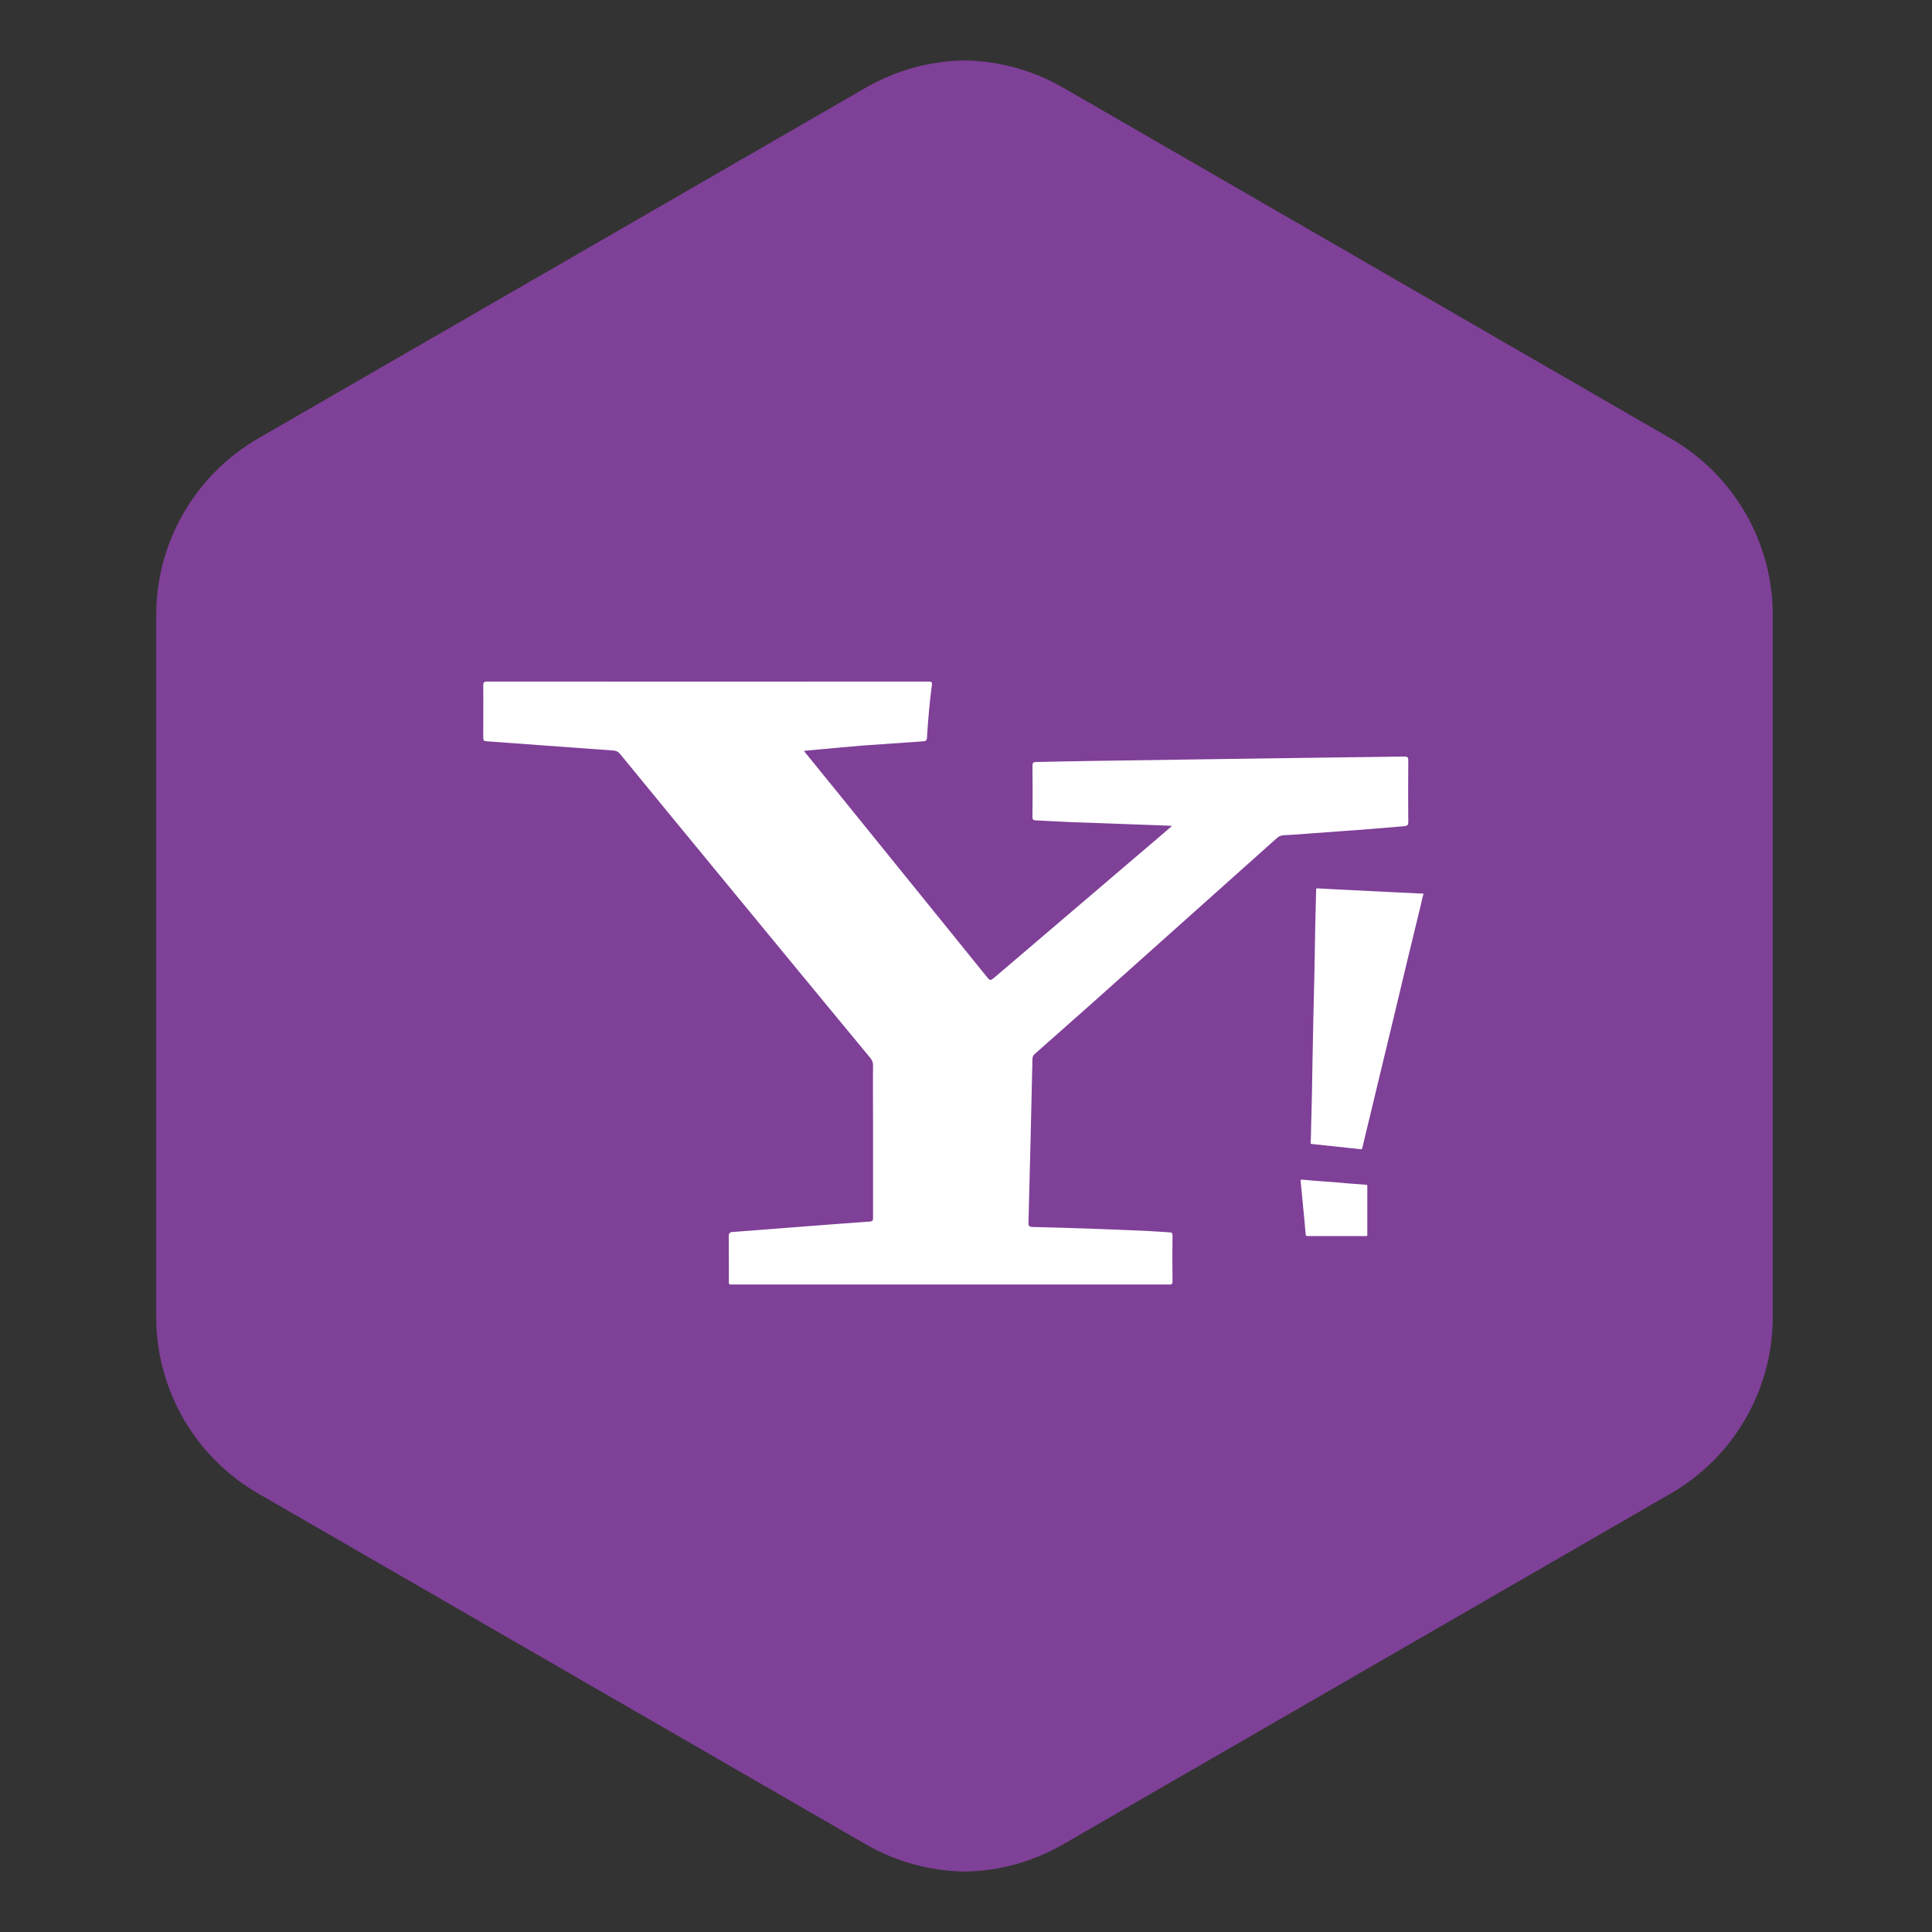 <?xml version="1.0" ?><!DOCTYPE svg  PUBLIC '-//W3C//DTD SVG 1.1//EN'  'http://www.w3.org/Graphics/SVG/1.1/DTD/svg11.dtd'><svg height="512px" style="enable-background:new 0 0 512 512;" version="1.1" viewBox="0 0 512 512" width="512px" xml:space="preserve" xmlns="http://www.w3.org/2000/svg" xmlns:xlink="http://www.w3.org/1999/xlink"><rect x="0" y="0" width="512" height="512" fill="#333333" stroke="none"/><g id="logo_x2C__network_x2C__yahoo_x2C__social"><g><path d="M442.773,116.207L281.717,23.214c-8.076-4.658-17.057-7.046-26.082-7.206V16    c-0.015,0-0.022,0.008-0.029,0.008c-0.015,0-0.029-0.008-0.044-0.008v0.008c-9.01,0.16-18.006,2.548-26.081,7.206L68.423,116.192    c-16.721,9.667-27.03,27.505-27.03,46.825v185.959c0,19.32,10.31,37.165,27.03,46.817l161.058,92.993    c8.075,4.658,17.057,7.038,26.081,7.199V496c0.015,0,0.029-0.014,0.044-0.014c0.007,0,0.015,0.014,0.029,0.014v-0.014    c9.009-0.146,18.005-2.541,26.082-7.199l161.057-92.993c16.721-9.652,27.031-27.497,27.031-46.817V163.018    C469.805,143.704,459.494,125.853,442.773,116.207z" style="fill:#7F4098;"/><path d="M373.211,201.519c0-0.833-0.197-1.03-1.029-1.03    c-4.891,0.109-9.77,0.109-14.676,0.197c-22.912,0.3-45.824,0.643-68.707,0.979c-4.746,0.051-9.492,0.189-14.238,0.277    c-0.744,0-0.949,0.22-0.949,0.949c0.059,4.52,0.059,9.098,0,13.588c0,0.585,0.117,0.892,0.811,0.921    c2.906,0.109,5.805,0.335,8.711,0.445c8.732,0.336,17.436,0.613,26.154,0.949c0.357,0,0.715,0.058,1.307,0.08    c-0.693,0.613-1.205,1.037-1.701,1.482c-15.07,12.836-30.141,25.73-45.211,38.566c-1.285,1.059-1.285,1.059-2.314-0.227    c-13.034-16.129-26.06-32.199-39.1-48.329c-3.066-3.738-6.053-7.477-9.207-11.332c0.343-0.058,0.445-0.109,0.605-0.109    c4.922-0.452,9.887-0.927,14.881-1.343c5.33-0.388,10.748-0.753,16.07-1.117c0.76-0.059,1.016-0.249,1.044-1.03    c0.278-4.606,0.672-9.178,1.278-13.756c0.139-0.84,0-1.059-0.891-1.059c-38.954,0.021-77.974,0.021-116.935,0    c-0.773,0-1.052,0.16-1.052,1.059c0.059,4.41,0,8.82,0,13.281c0,1.446,0,1.446,1.505,1.534c10.938,0.81,21.934,1.591,32.988,2.401    c0.723,0.059,1.256,0.277,1.752,0.892c9.543,11.639,19.064,23.248,28.637,34.857c12.603,15.348,25.19,30.582,37.814,45.872    c0.388,0.555,0.606,1.065,0.606,1.737c-0.059,5.023,0,10.032,0,15.07c0,8.426,0,16.882,0,25.337c0,0.496,0.059,0.992-0.774,1.065    c-5.476,0.38-10.996,0.804-16.472,1.227c-6.638,0.497-13.26,1.052-19.875,1.534c-0.832,0.043-1.11,0.291-1.11,1.168    c0.029,3.826,0.029,7.623,0.029,11.404c0,1.505-0.197,1.344,1.314,1.344c38.289,0,76.572,0,114.853,0    c0.176,0,0.365-0.029,0.504,0.029c0.621,0.029,0.898-0.146,0.898-0.803c-0.059-4.074-0.059-8.148,0-12.252    c0-0.6-0.227-0.789-0.789-0.789c-1.781-0.102-3.512-0.248-5.234-0.336c-10.361-0.467-20.656-0.861-30.98-1.08    c-1.066-0.029-1.227-0.336-1.168-1.285c0.395-14.428,0.723-28.855,1.051-43.313c0-0.556,0.248-0.949,0.672-1.314    c5.053-4.469,10.135-8.952,15.158-13.421c16.318-14.592,32.652-29.188,48.965-43.754c0.51-0.445,1.014-0.672,1.678-0.724    c2.352-0.116,4.688-0.284,7.039-0.481c8.367-0.584,16.736-1.197,25.109-1.949c0.781-0.081,0.979-0.307,0.979-1.088    C373.154,212.427,373.154,206.965,373.211,201.519z" style="fill-rule:evenodd;clip-rule:evenodd;fill:#FFFFFF;"/><path d="M377.229,236.989c-0.301,0.891-0.475,1.869-0.695,2.818    c-2.459,10.068-4.914,20.232-7.309,30.327c-2.738,11.391-5.469,22.722-8.207,34.098c-0.059,0.292-0.168,0.336-0.387,0.321    c-4.045-0.423-8.061-0.876-12.121-1.285c-0.27-0.029-0.555-0.087-0.832-0.087c-0.219,0-0.336-0.059-0.336-0.277    c0.059-1.432,0.117-2.848,0.117-4.279c0.051-1.3,0.051-2.614,0.102-3.928c0.117-3.899,0.176-7.784,0.234-11.697    c0.072-4.206,0.16-8.484,0.248-12.749c0.109-4.205,0.197-8.451,0.299-12.723c0.088-4.213,0.125-8.484,0.227-12.727    c0.088-3.016,0.162-6.031,0.221-8.988c0-0.336,0.057-0.387,0.334-0.387c2.49,0.168,4.98,0.248,7.463,0.387    c1.533,0.059,3.066,0.139,4.6,0.227c2.893,0.168,5.855,0.277,8.762,0.445c1.957,0.08,3.906,0.168,5.857,0.277    c0.48,0.029,0.949,0.029,1.424,0.059C377.229,236.88,377.229,236.901,377.229,236.989z" style="fill-rule:evenodd;clip-rule:evenodd;fill:#FFFFFF;"/><path d="M354.205,327.568c-2.563,0-5.133,0-7.695,0    c-0.336,0-0.453-0.059-0.482-0.395c-0.189-2.453-0.467-4.906-0.686-7.301c-0.234-2.352-0.424-4.688-0.672-7.039    c0-0.219,0.102-0.219,0.277-0.219c1.33,0.102,2.613,0.219,3.957,0.336c1.811,0.131,3.637,0.277,5.447,0.408    c2.088,0.205,4.205,0.365,6.338,0.512c0.438,0.029,0.891,0.072,1.328,0.102c0.279,0,0.336,0.088,0.336,0.321    c0,4.323,0,8.646,0,12.938c0,0.336-0.131,0.336-0.357,0.336C359.396,327.568,356.775,327.568,354.205,327.568z" style="fill-rule:evenodd;clip-rule:evenodd;fill:#FFFFFF;"/></g></g><g id="Layer_1"/></svg>